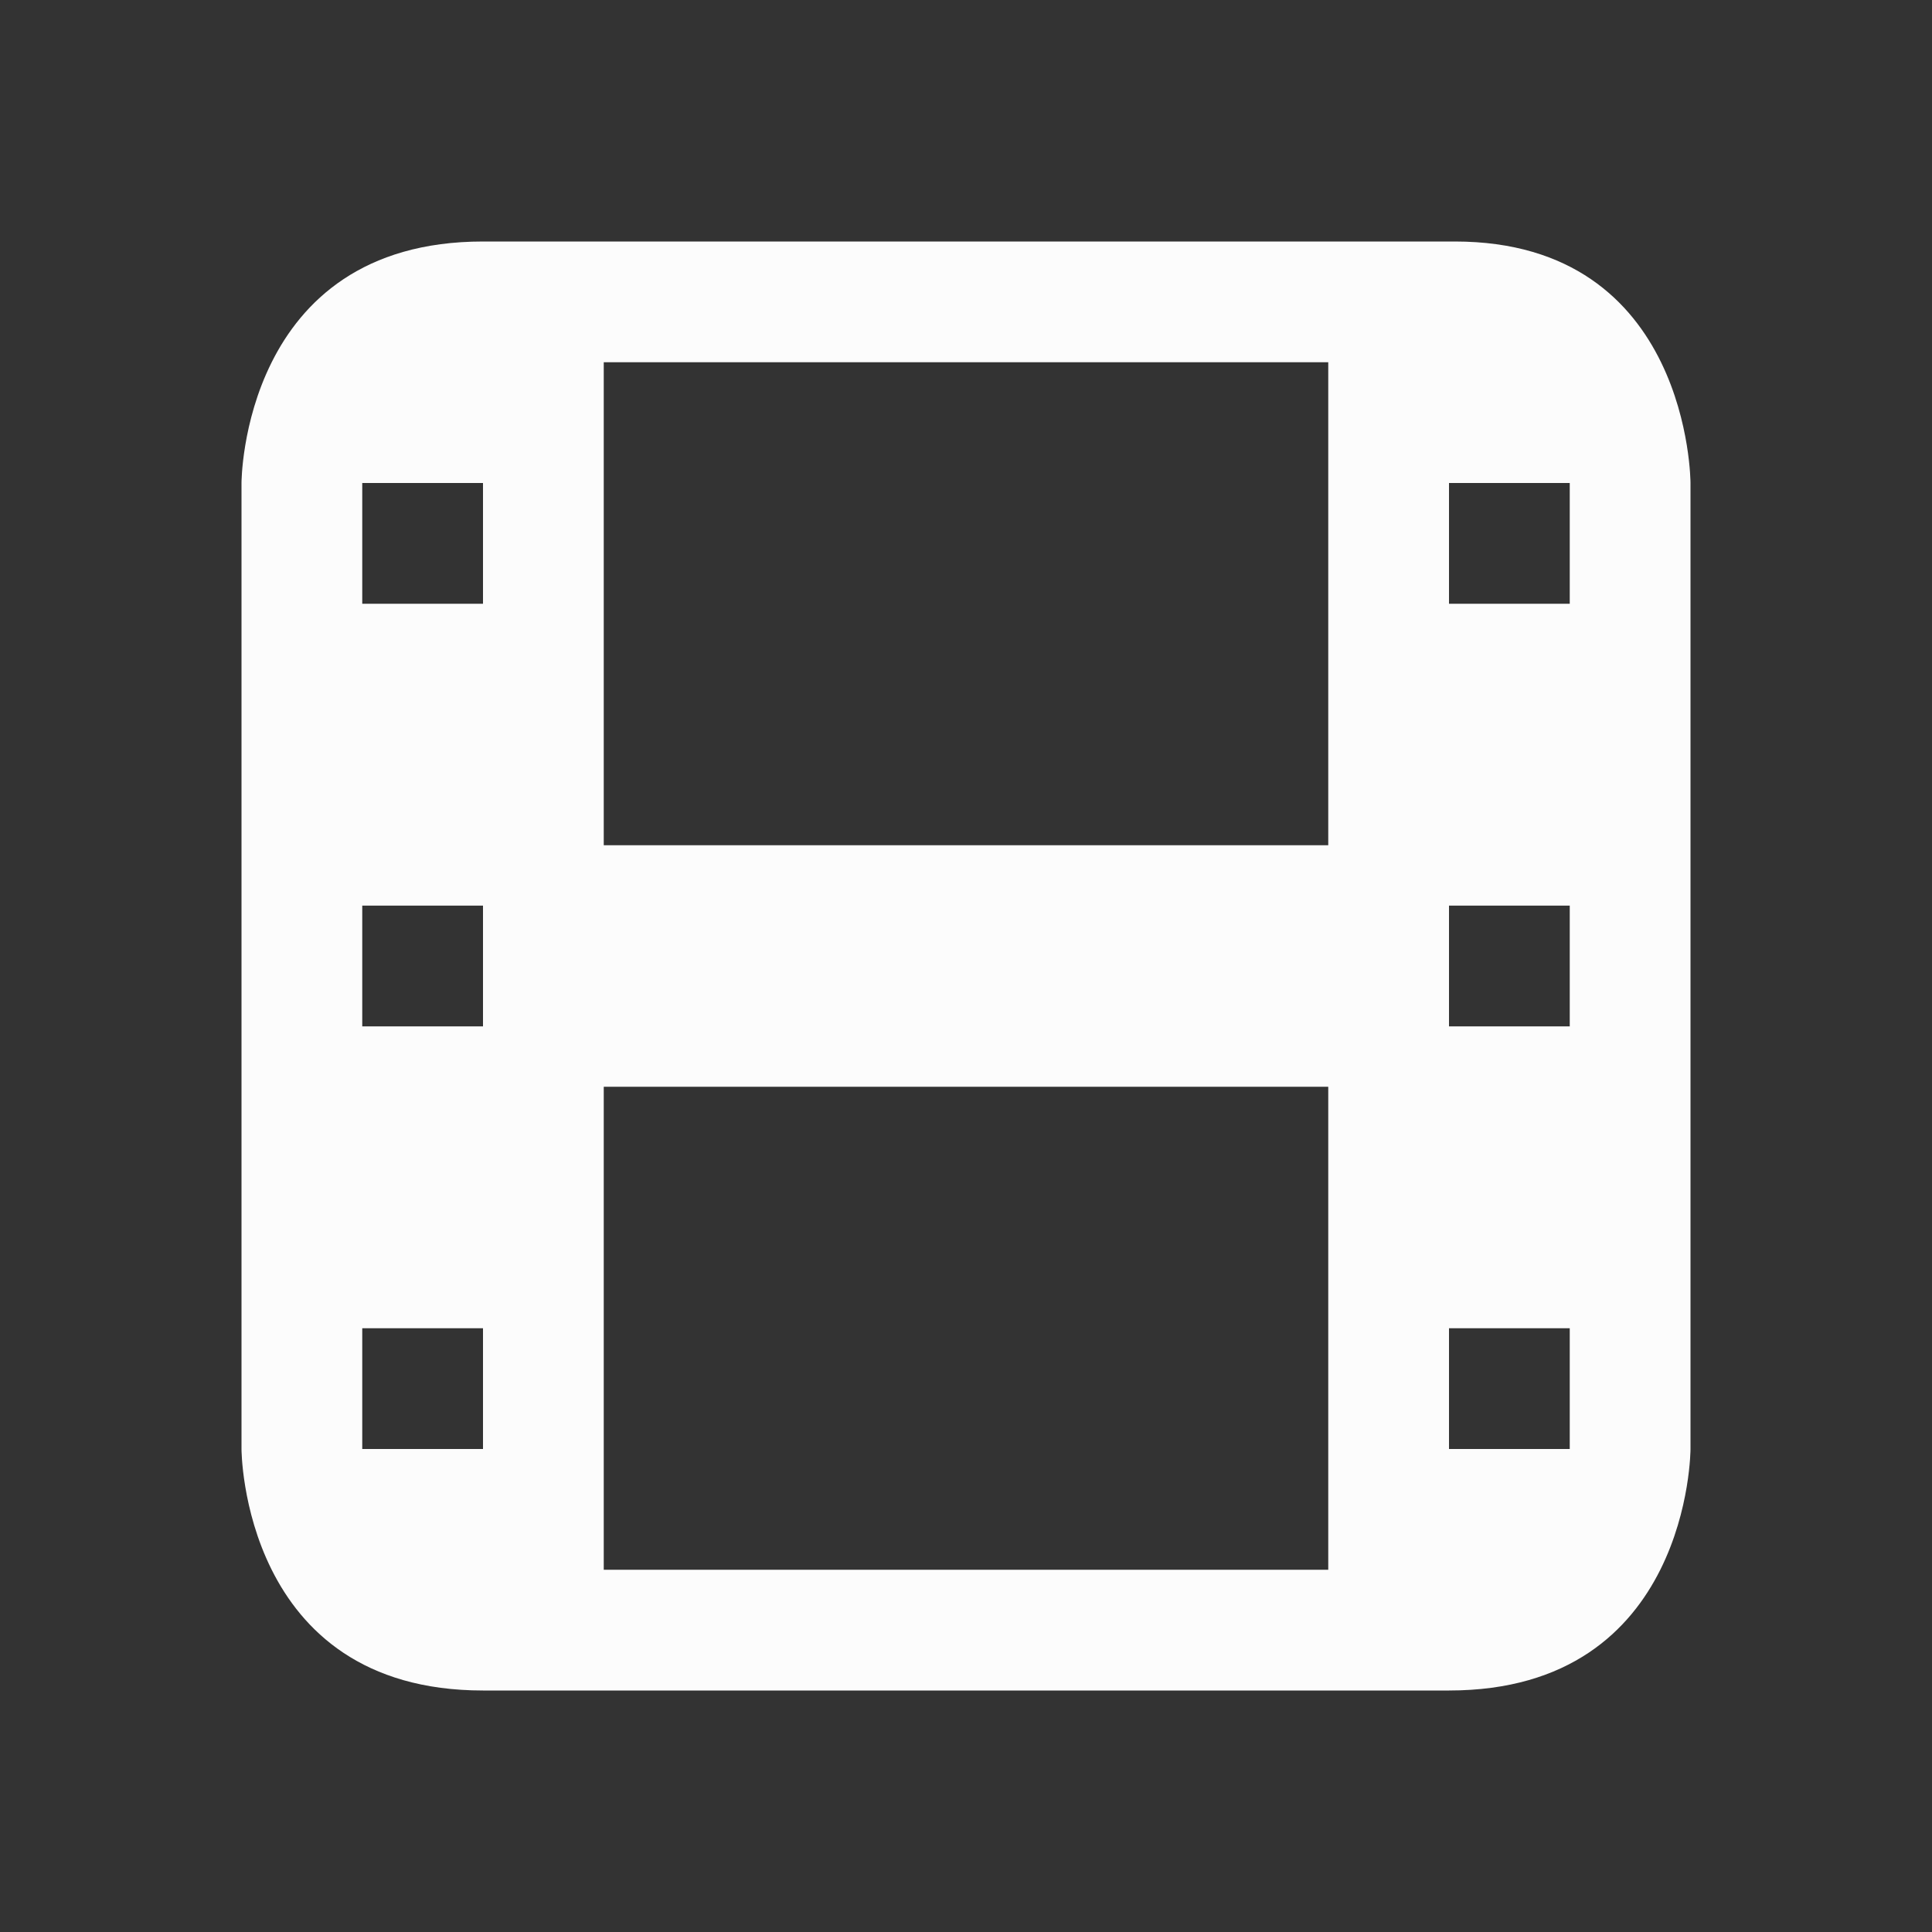 <svg xmlns="http://www.w3.org/2000/svg" viewBox="0 0 16 16">
  <rect x="0" y="0" width="16" height="16" fill="#333333" stroke="none"/>
  <defs id="defs3051">
    <style type="text/css" id="current-color-scheme">.ColorScheme-Text {color:#fcfcfc;}</style>
  </defs>
    <path 
        style="fill:currentColor"
        d="m 2,4 v 8 c 0,0 0,2 2,2 2,0 6,0 8,0 2,0 2,-2 2,-2 V 4 C 14,4 14,2 12.048,2 10.095,2 6,2 4,2 2,2 2,4 2,4 Z M 5,3 h 6 V 7 H 5 Z M 3,4 H 4 V 5 H 3 Z m 9,0 h 1 V 5 H 12 Z M 3,7.5 h 1 v 1 H 3 Z m 9,0 h 1 v 1 H 12 Z M 5,9 h 6 v 4 H 5 Z m -2,2 h 1 v 1 H 3 Z m 9,0 h 1 v 1 h -1 z"
        class="ColorScheme-Text"/>
</svg>

